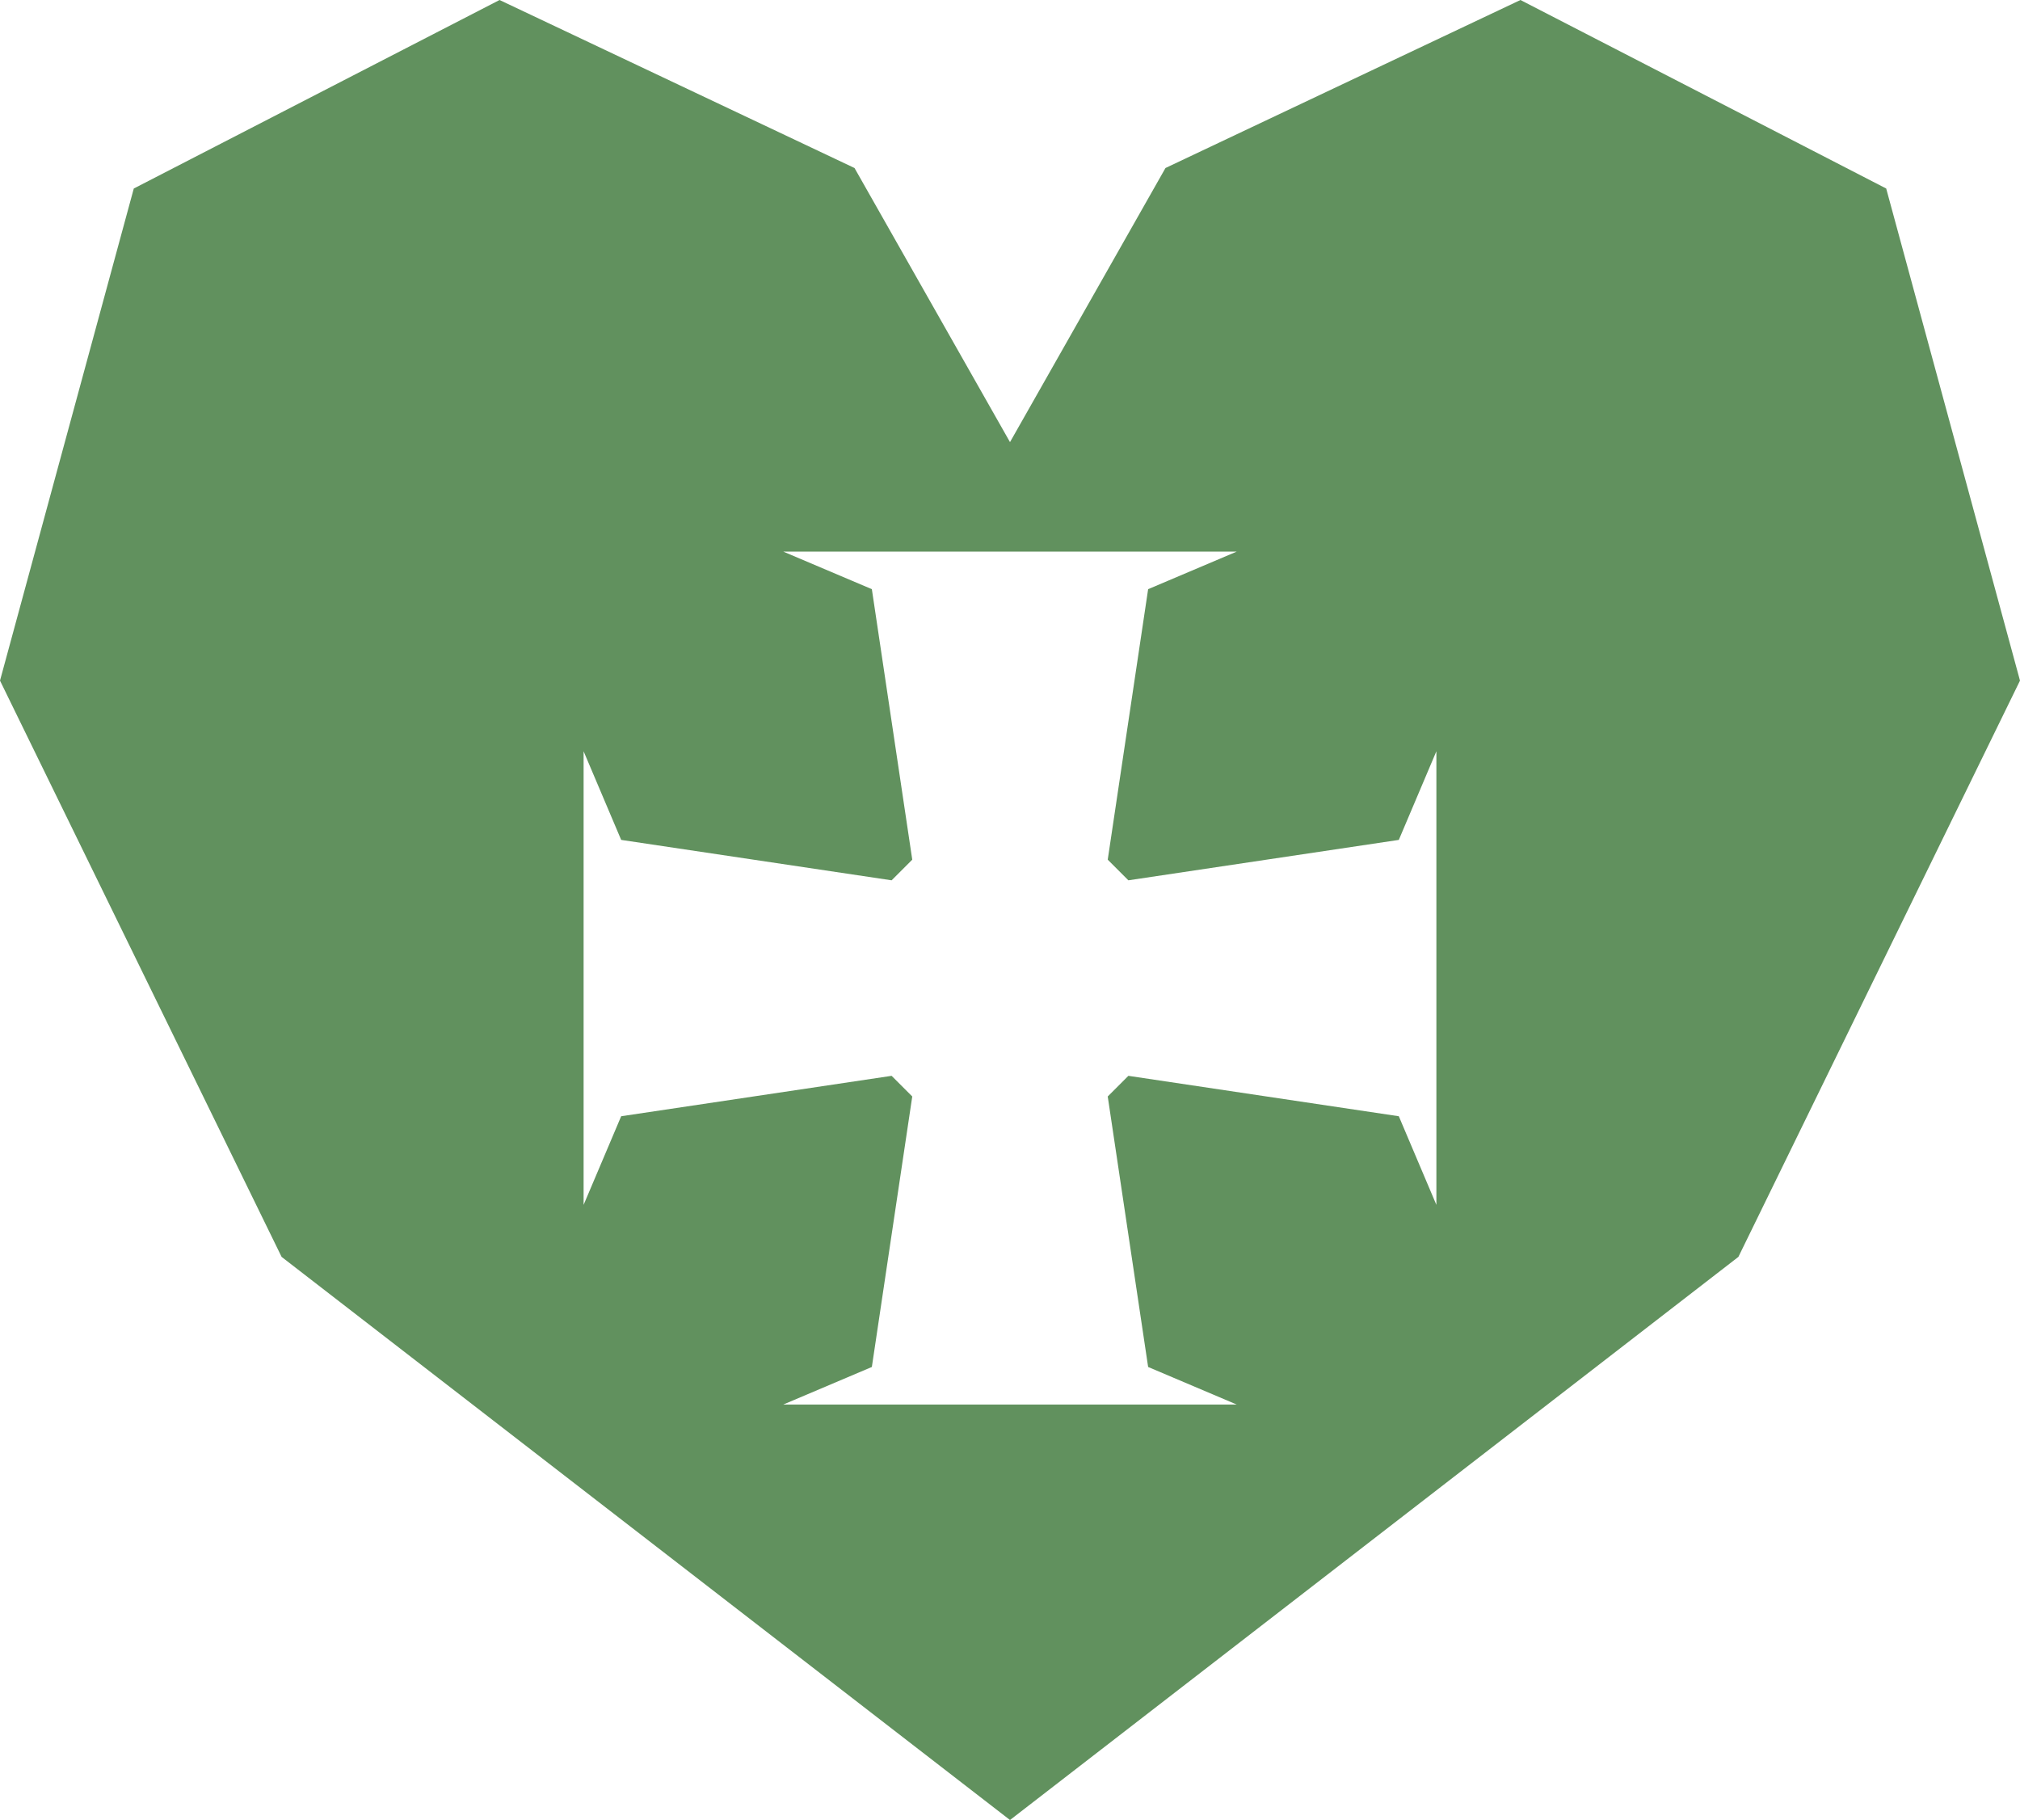 <?xml version="1.0" encoding="UTF-8"?>
<svg id="_レイヤー_1" data-name="レイヤー 1" xmlns="http://www.w3.org/2000/svg" viewBox="0 0 314.679 283.465">
  <defs>
    <style>
      .cls-1 {
        fill: #61915e;
        isolation: isolate;
        stroke-width: 0px;
      }
    </style>
  </defs>
  <path class="cls-1" d="m293.837,29.361L236.858,0l-55.298,26.168-24.221,42.692-24.221-42.692L77.82,0,20.842,29.361,0,106.005l43.868,89.754,113.471,87.705,113.471-87.705,43.868-89.754-20.842-76.644Zm-70.074,122.972v35.324l-5.853-13.804-42.129-6.294-3.216,3.216,6.294,42.129,13.804,5.853h-70.648l13.804-5.853,6.294-42.129-3.216-3.216-42.129,6.294-5.853,13.804v-70.648l5.853,13.804,42.129,6.294,3.216-3.216-6.294-42.129-13.804-5.853h70.648l-13.804,5.853-6.294,42.129,3.216,3.216,42.129-6.294,5.853-13.804v35.324Z"/>
</svg>